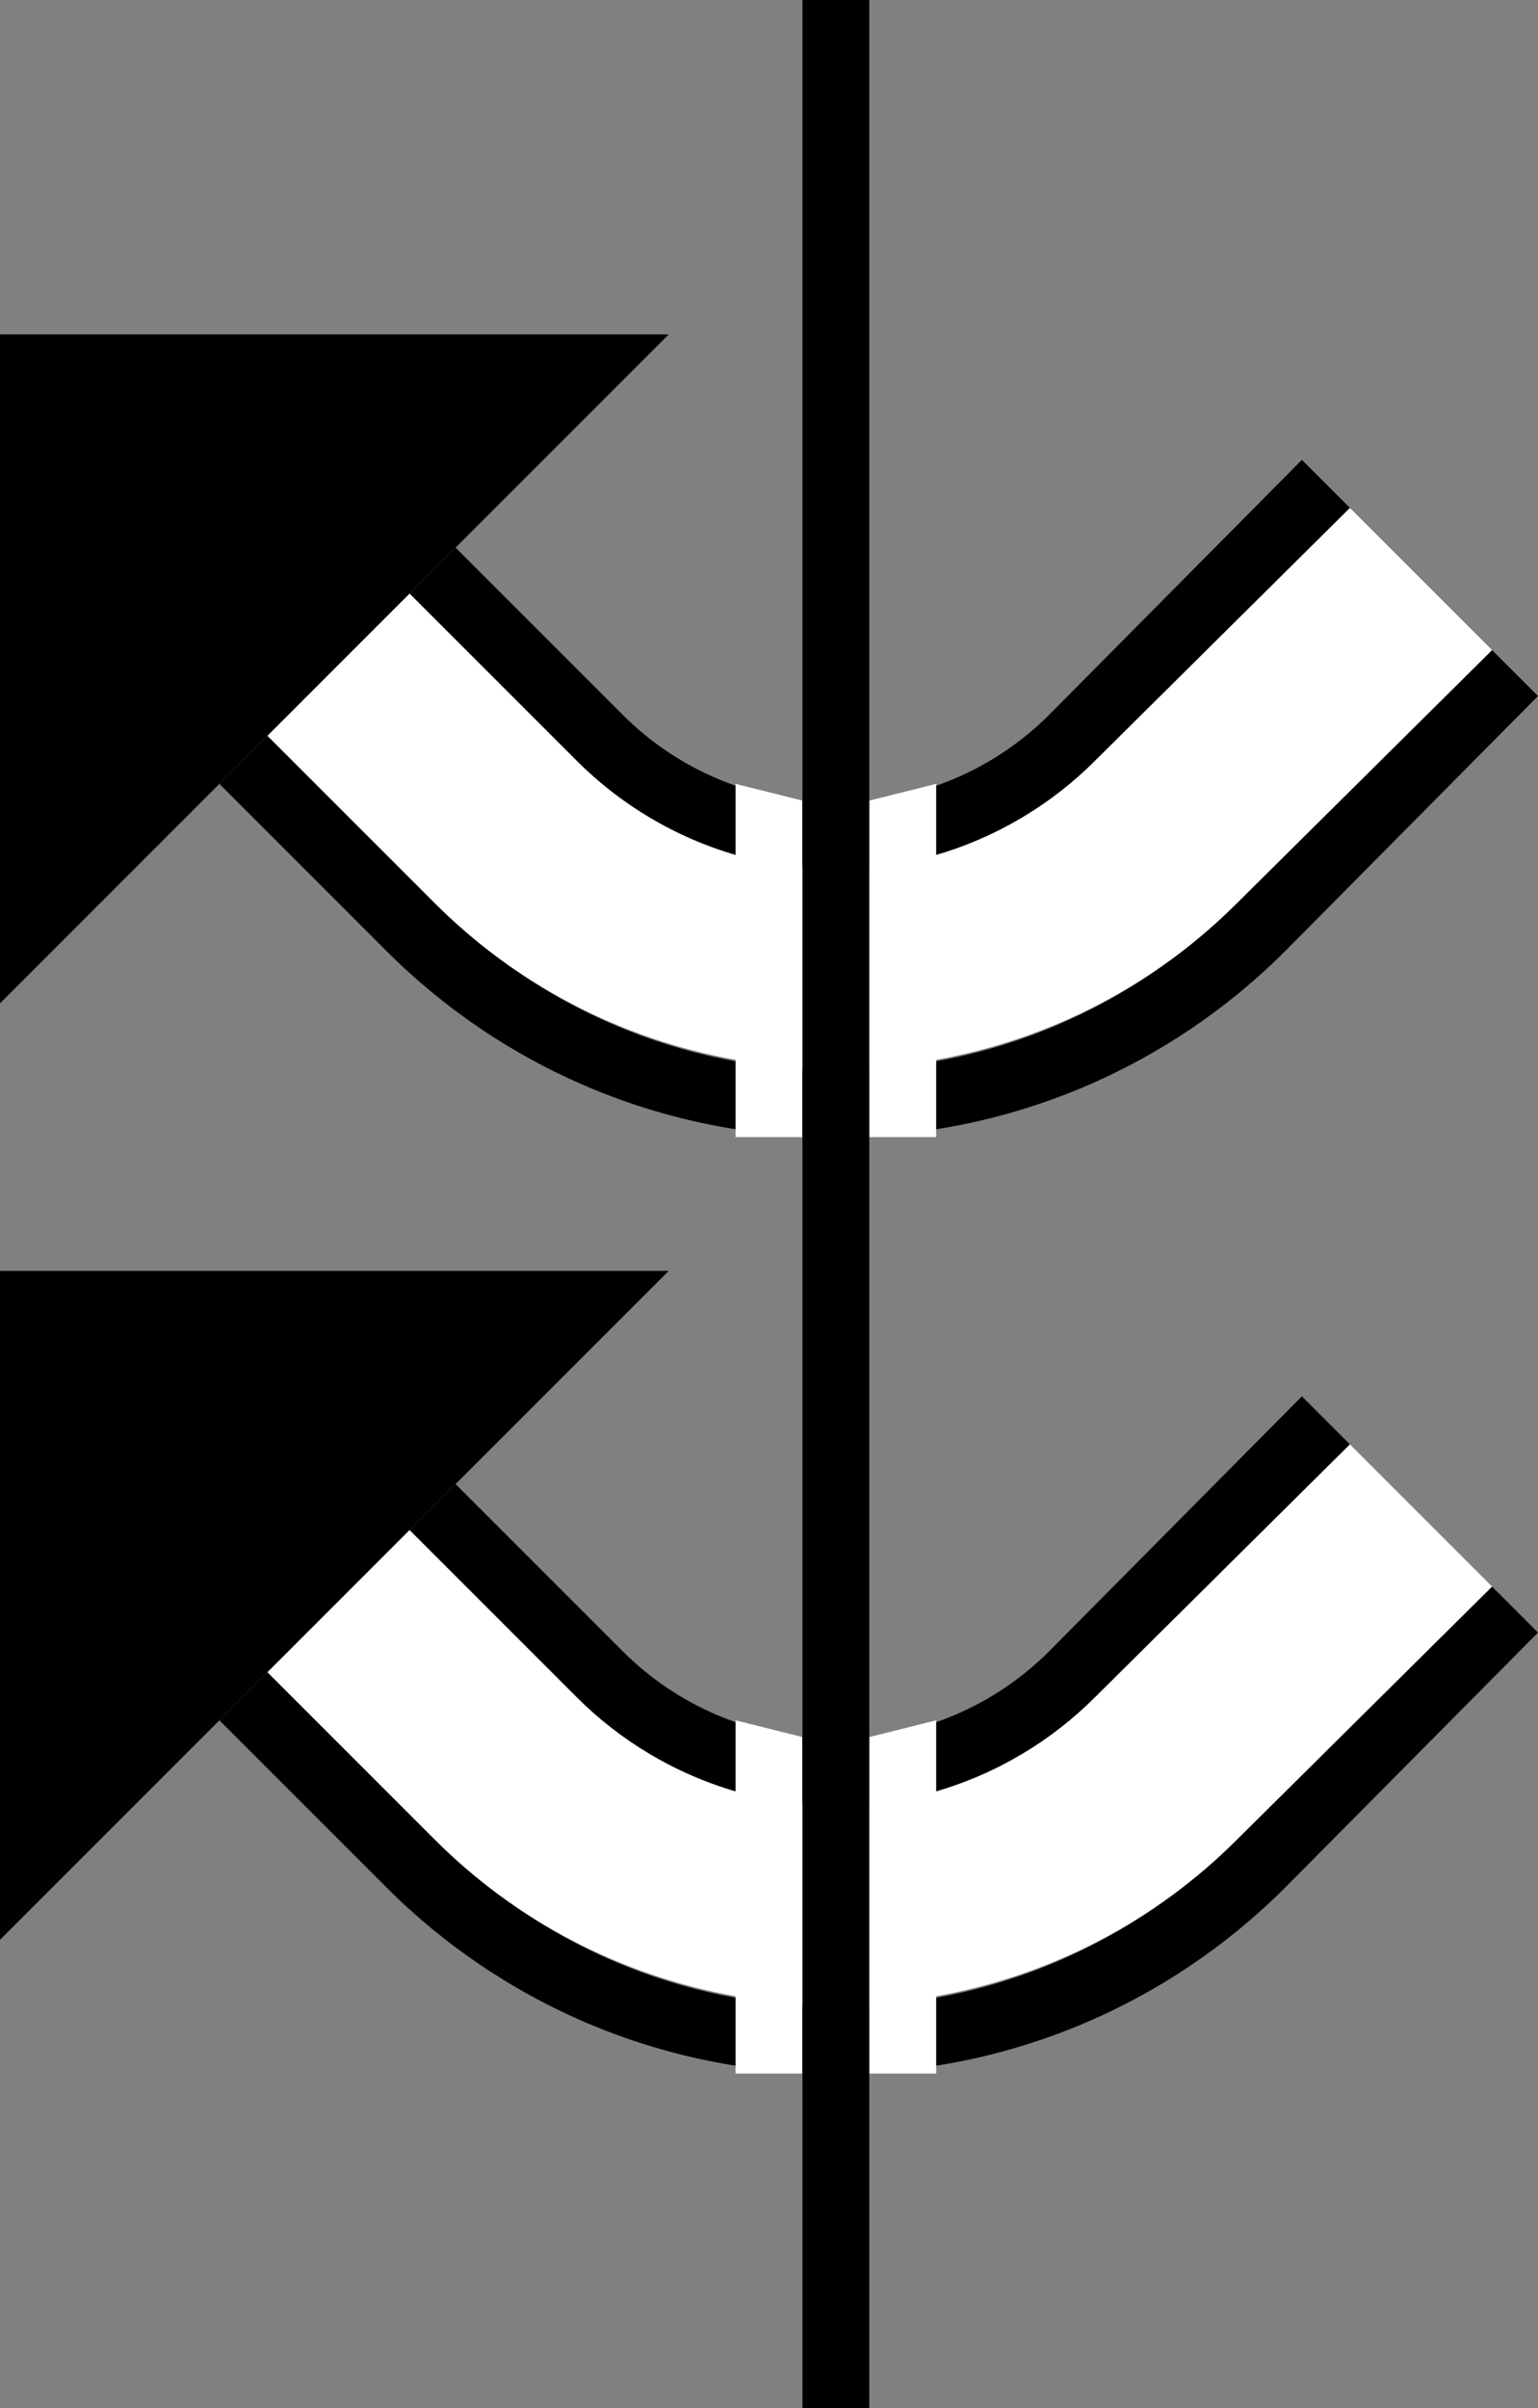 <?xml version="1.0" encoding="UTF-8" standalone="no"?>
<svg
   xmlns:dc="http://purl.org/dc/elements/1.1/"
   xmlns:cc="http://creativecommons.org/ns#"
   xmlns:rdf="http://www.w3.org/1999/02/22-rdf-syntax-ns#"
   xmlns:svg="http://www.w3.org/2000/svg"
   xmlns="http://www.w3.org/2000/svg"
   xmlns:sodipodi="http://sodipodi.sourceforge.net/DTD/sodipodi-0.dtd"
   xmlns:inkscape="http://www.inkscape.org/namespaces/inkscape"
   version="1.0"
   width="23"
   height="36"
   id="svg2"
   inkscape:version="0.47 r22583"
   sodipodi:docname="02-06-008-01-01-13.svg">
  <rect width="100%" height="100%" fill="#808080" stroke="none"/>
  <defs
     id="defs16">
    <inkscape:perspective
       sodipodi:type="inkscape:persp3d"
       inkscape:vp_x="0 : 23 : 1"
       inkscape:vp_y="0 : 1000 : 0"
       inkscape:vp_z="36 : 23 : 1"
       inkscape:persp3d-origin="18 : 15.333333 : 1"
       id="perspective18" />
  </defs>
  <sodipodi:namedview
     pagecolor="#ffffff"
     bordercolor="#666666"
     borderopacity="1"
     objecttolerance="10"
     gridtolerance="10"
     guidetolerance="10"
     inkscape:pageopacity="0"
     inkscape:pageshadow="2"
     inkscape:window-width="964"
     inkscape:window-height="721"
     id="namedview14"
     showgrid="true"
     inkscape:zoom="13.138889"
     inkscape:cx="11.5"
     inkscape:cy="18"
     inkscape:window-x="365"
     inkscape:window-y="0"
     inkscape:window-maximized="0"
     inkscape:current-layer="svg2"
     showborder="true">
    <inkscape:grid
       type="xygrid"
       id="grid2824"
       empspacing="5"
       visible="true"
       enabled="true"
       snapvisiblegridlinesonly="true" />
  </sodipodi:namedview>
  <path
     style="fill:#000000;fill-opacity:1;stroke:none"
     d="M 10,5 0,5 0,15 10,5 z"
     id="path2964" />
  <path
     style="fill:#000000;fill-opacity:1;stroke:none"
     d="M 12.5,17 C 9.877,17 7.5,15.938 5.781,14.219 l -2.5,-2.5 L 4,11 6.5,13.5 c 1.538,1.538 3.653,2.5 6,2.5 2.347,0 4.462,-0.962 6,-2.5 L 22.312,9.719 23,10.406 19.219,14.219 C 17.5,15.938 15.123,17 12.5,17 z"
     id="path2817" />
  <path
     style="fill:#000000;fill-opacity:1;stroke:none"
     d="M 12.5,13 C 10.981,13 9.62,12.37 8.625,11.375 l -2.5,-2.5 0.688,-0.688 2.5,2.5 C 10.127,11.502 11.257,12 12.5,12 c 1.243,0 2.373,-0.498 3.188,-1.312 L 19.469,6.875 20.188,7.594 16.375,11.375 C 15.38,12.37 14.019,13 12.5,13 z"
     id="path2824" />
  <path
     style="fill:#ffffff;fill-opacity:1;stroke:none"
     d="m 20.188,7.594 2.125,2.125 L 18.5,13.5 c -1.203,1.203 -2.756,2.03 -4.5,2.344 L 14,17 13,17 13,15.969 C 12.835,15.978 12.668,16 12.5,16 12.332,16 12.165,15.978 12,15.969 L 12,17 11,17 11,15.844 C 9.256,15.53 7.703,14.703 6.5,13.5 L 4,11 6.125,8.875 l 2.5,2.5 c 0.651,0.651 1.469,1.142 2.375,1.406 l 0,-1.062 1,0.25 0,1 C 12.165,12.984 12.331,13 12.5,13 c 0.169,0 0.335,-0.016 0.5,-0.031 l 0,-1 1,-0.25 0,1.062 c 0.906,-0.264 1.724,-0.755 2.375,-1.406 l 3.812,-3.781 z"
     id="path2819" />
  <path
     id="path2850"
     d="M 10,19 0,19 0,29 10,19 z"
     style="fill:#000000;fill-opacity:1;stroke:none" />
  <path
     id="path2852"
     d="M 12.5,31 C 9.877,31 7.5,29.938 5.781,28.219 l -2.5,-2.5 L 4,25 6.5,27.5 c 1.538,1.538 3.653,2.5 6,2.5 2.347,0 4.462,-0.962 6,-2.5 l 3.812,-3.781 0.688,0.688 -3.781,3.812 C 17.5,29.938 15.123,31 12.5,31 z"
     style="fill:#000000;fill-opacity:1;stroke:none" />
  <path
     id="path2854"
     d="M 12.5,27 C 10.981,27 9.62,26.37 8.625,25.375 l -2.5,-2.5 0.688,-0.688 2.5,2.5 C 10.127,25.502 11.257,26 12.5,26 c 1.243,0 2.373,-0.498 3.188,-1.312 L 19.469,20.875 20.188,21.594 16.375,25.375 C 15.38,26.37 14.019,27 12.5,27 z"
     style="fill:#000000;fill-opacity:1;stroke:none" />
  <path
     id="path2856"
     d="m 20.188,21.594 2.125,2.125 L 18.5,27.5 c -1.203,1.203 -2.756,2.03 -4.5,2.344 L 14,31 13,31 13,29.969 C 12.835,29.978 12.668,30 12.5,30 12.332,30 12.165,29.978 12,29.969 L 12,31 11,31 11,29.844 C 9.256,29.53 7.703,28.703 6.5,27.5 L 4,25 l 2.125,-2.125 2.5,2.5 c 0.651,0.651 1.469,1.142 2.375,1.406 l 0,-1.062 1,0.25 0,1 C 12.165,26.984 12.331,27 12.5,27 c 0.169,0 0.335,-0.016 0.5,-0.031 l 0,-1 1,-0.25 0,1.062 c 0.906,-0.264 1.724,-0.755 2.375,-1.406 l 3.812,-3.781 z"
     style="fill:#ffffff;fill-opacity:1;stroke:none" />
  <path
     style="fill:#000000;fill-opacity:1;stroke:none"
     d="m 12,36 0,-36 1,0 0,36 -1,0 z"
     id="path2831" />
</svg>
